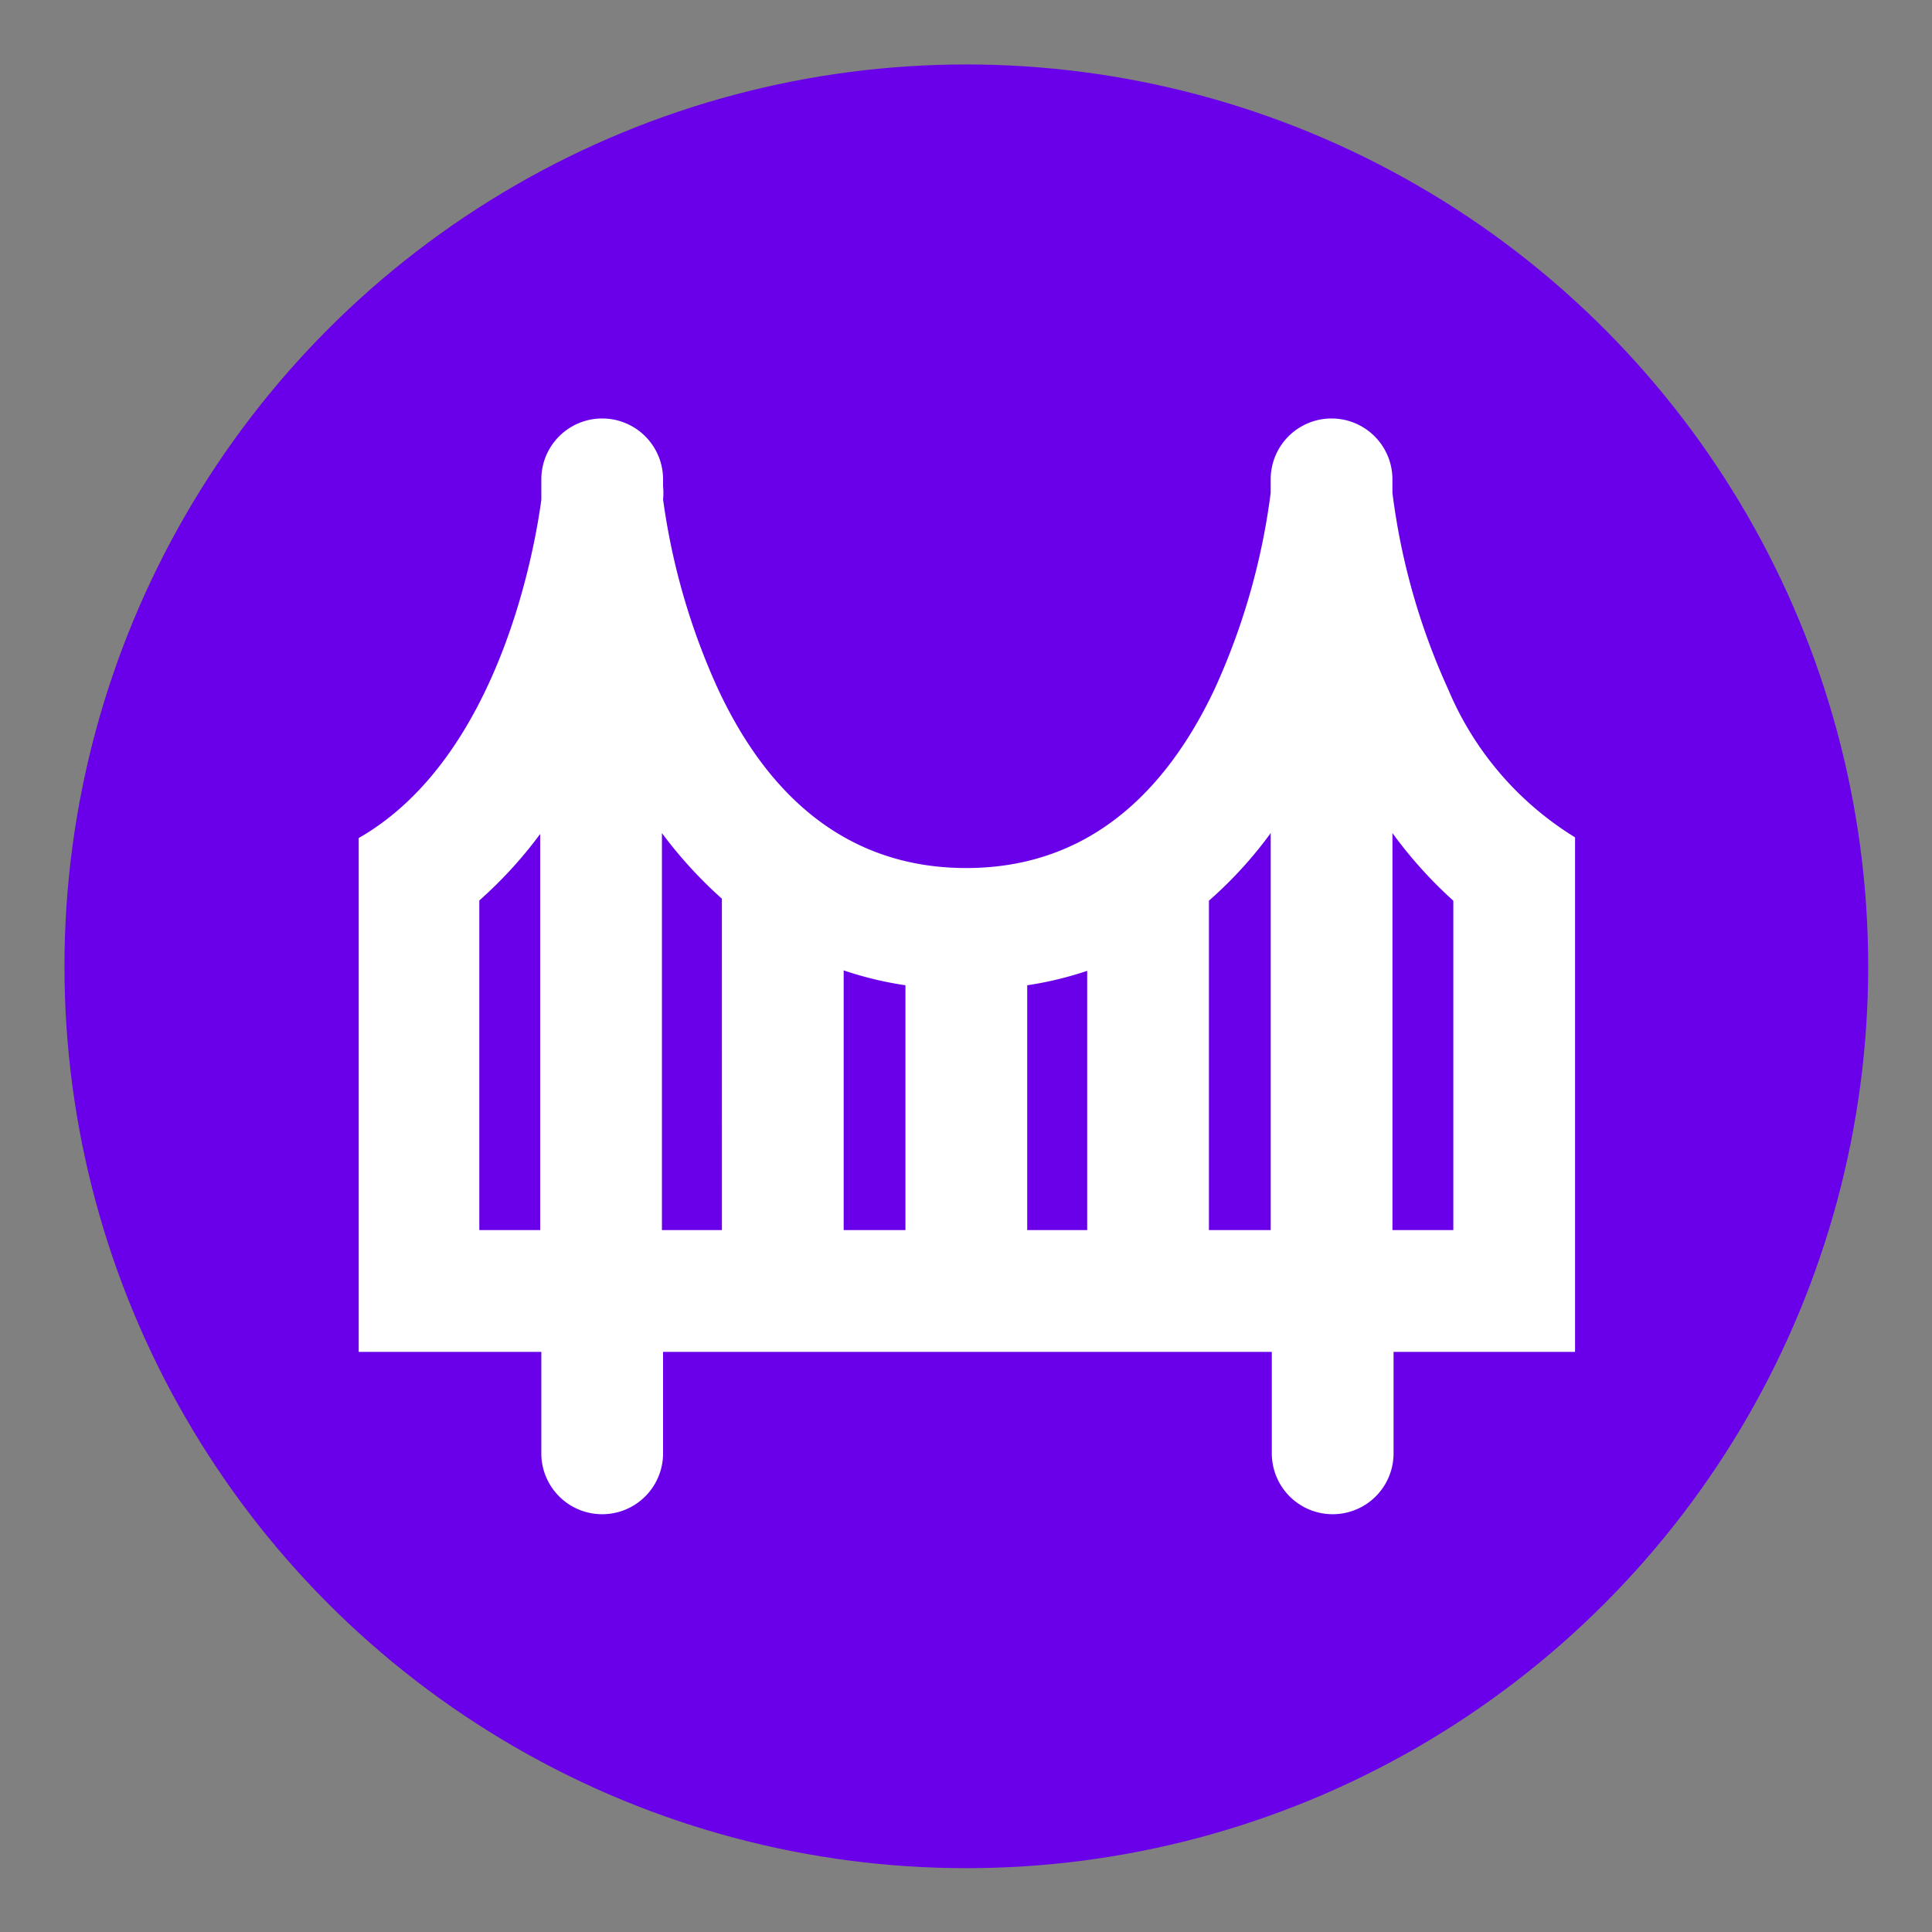 <?xml version="1.0" encoding="UTF-8" standalone="no"?>
<svg
   xmlns:dc="http://purl.org/dc/elements/1.1/"
   xmlns:cc="http://creativecommons.org/ns#"
   xmlns:rdf="http://www.w3.org/1999/02/22-rdf-syntax-ns#"
   xmlns:svg="http://www.w3.org/2000/svg"
   xmlns="http://www.w3.org/2000/svg"
   xmlns:sodipodi="http://sodipodi.sourceforge.net/DTD/sodipodi-0.dtd"
   xmlns:inkscape="http://www.inkscape.org/namespaces/inkscape"
   sodipodi:docname="logo.svg"
   inkscape:version="1.0beta2 (2b71d25, 2019-12-03)"
   id="svg144"
   version="1.1"
   viewBox="0 0 79.375 79.375"
   height="300"
   width="300">
  <rect x="0" y="0" width="79.375" height="79.375" fill="#808080" stroke="none"/>
  <defs
     id="defs138" />
  <sodipodi:namedview
     inkscape:window-maximized="0"
     inkscape:window-y="23"
     inkscape:window-x="0"
     inkscape:window-height="755"
     inkscape:window-width="1280"
     units="px"
     showgrid="false"
     inkscape:document-rotation="0"
     inkscape:current-layer="layer1"
     inkscape:document-units="mm"
     inkscape:cy="152.66711"
     inkscape:cx="228.69808"
     inkscape:zoom="1.6721067"
     inkscape:pageshadow="2"
     inkscape:pageopacity="0.0"
     borderopacity="1.0"
     bordercolor="#666666"
     pagecolor="#ffffff"
     id="base" />
  <g
     id="layer1"
     inkscape:groupmode="layer"
     inkscape:label="Layer 1">
    <g
       transform="matrix(1.167,0,0,1.167,-7.333,-7.333)"
       id="g197">
      <circle
         id="circle119"
         r="31.75"
         cy="40.303"
         cx="40.303"
         class="cls-1"
         style="fill:#6900e9;stroke-width:0.794" />
      <path
         id="path121"
         d="m 57.273,30.564 a 23.812,23.812 0 0 1 -1.969,-6.929 v -0.476 a 2.143,2.143 0 1 0 -4.286,0 v 0.476 a 23.876,23.876 0 0 1 -1.984,6.929 c -1.976,4.167 -4.921,6.279 -8.731,6.279 -3.81,0 -6.771,-2.095 -8.731,-6.279 a 23.812,23.812 0 0 1 -1.945,-6.699 2.215,2.215 0 0 0 0,-0.46 v -0.246 a 2.143,2.143 0 1 0 -4.286,0 v 0.587 0 0.135 c -0.214,1.588 -1.453,9.057 -6.429,11.906 v 18.09 h 6.429 v 3.572 a 2.143,2.143 0 0 0 4.286,0 v -3.572 h 21.431 v 3.572 a 2.143,2.143 0 1 0 4.286,0 v -3.572 h 6.39 V 35.763 A 11.192,11.192 0 0 1 57.273,30.564 Z M 25.301,49.59 H 23.158 V 37.985 a 15.216,15.216 0 0 0 2.143,-2.342 z m 6.398,0 H 29.587 V 35.612 a 15.391,15.391 0 0 0 2.111,2.31 z m 6.461,0 h -2.175 v -9.144 a 12.414,12.414 0 0 0 2.175,0.524 z m 6.398,0 h -2.111 v -8.62 a 12.232,12.232 0 0 0 2.111,-0.508 z m 6.461,0 H 48.844 V 37.993 a 14.621,14.621 0 0 0 2.175,-2.381 z m 6.429,0 H 55.305 V 35.612 a 15.343,15.343 0 0 0 2.143,2.381 z"
         class="cls-2"
         style="fill:#ffffff;stroke-width:0.794"
         inkscape:connector-curvature="0" />
    </g>
  </g>
</svg>
